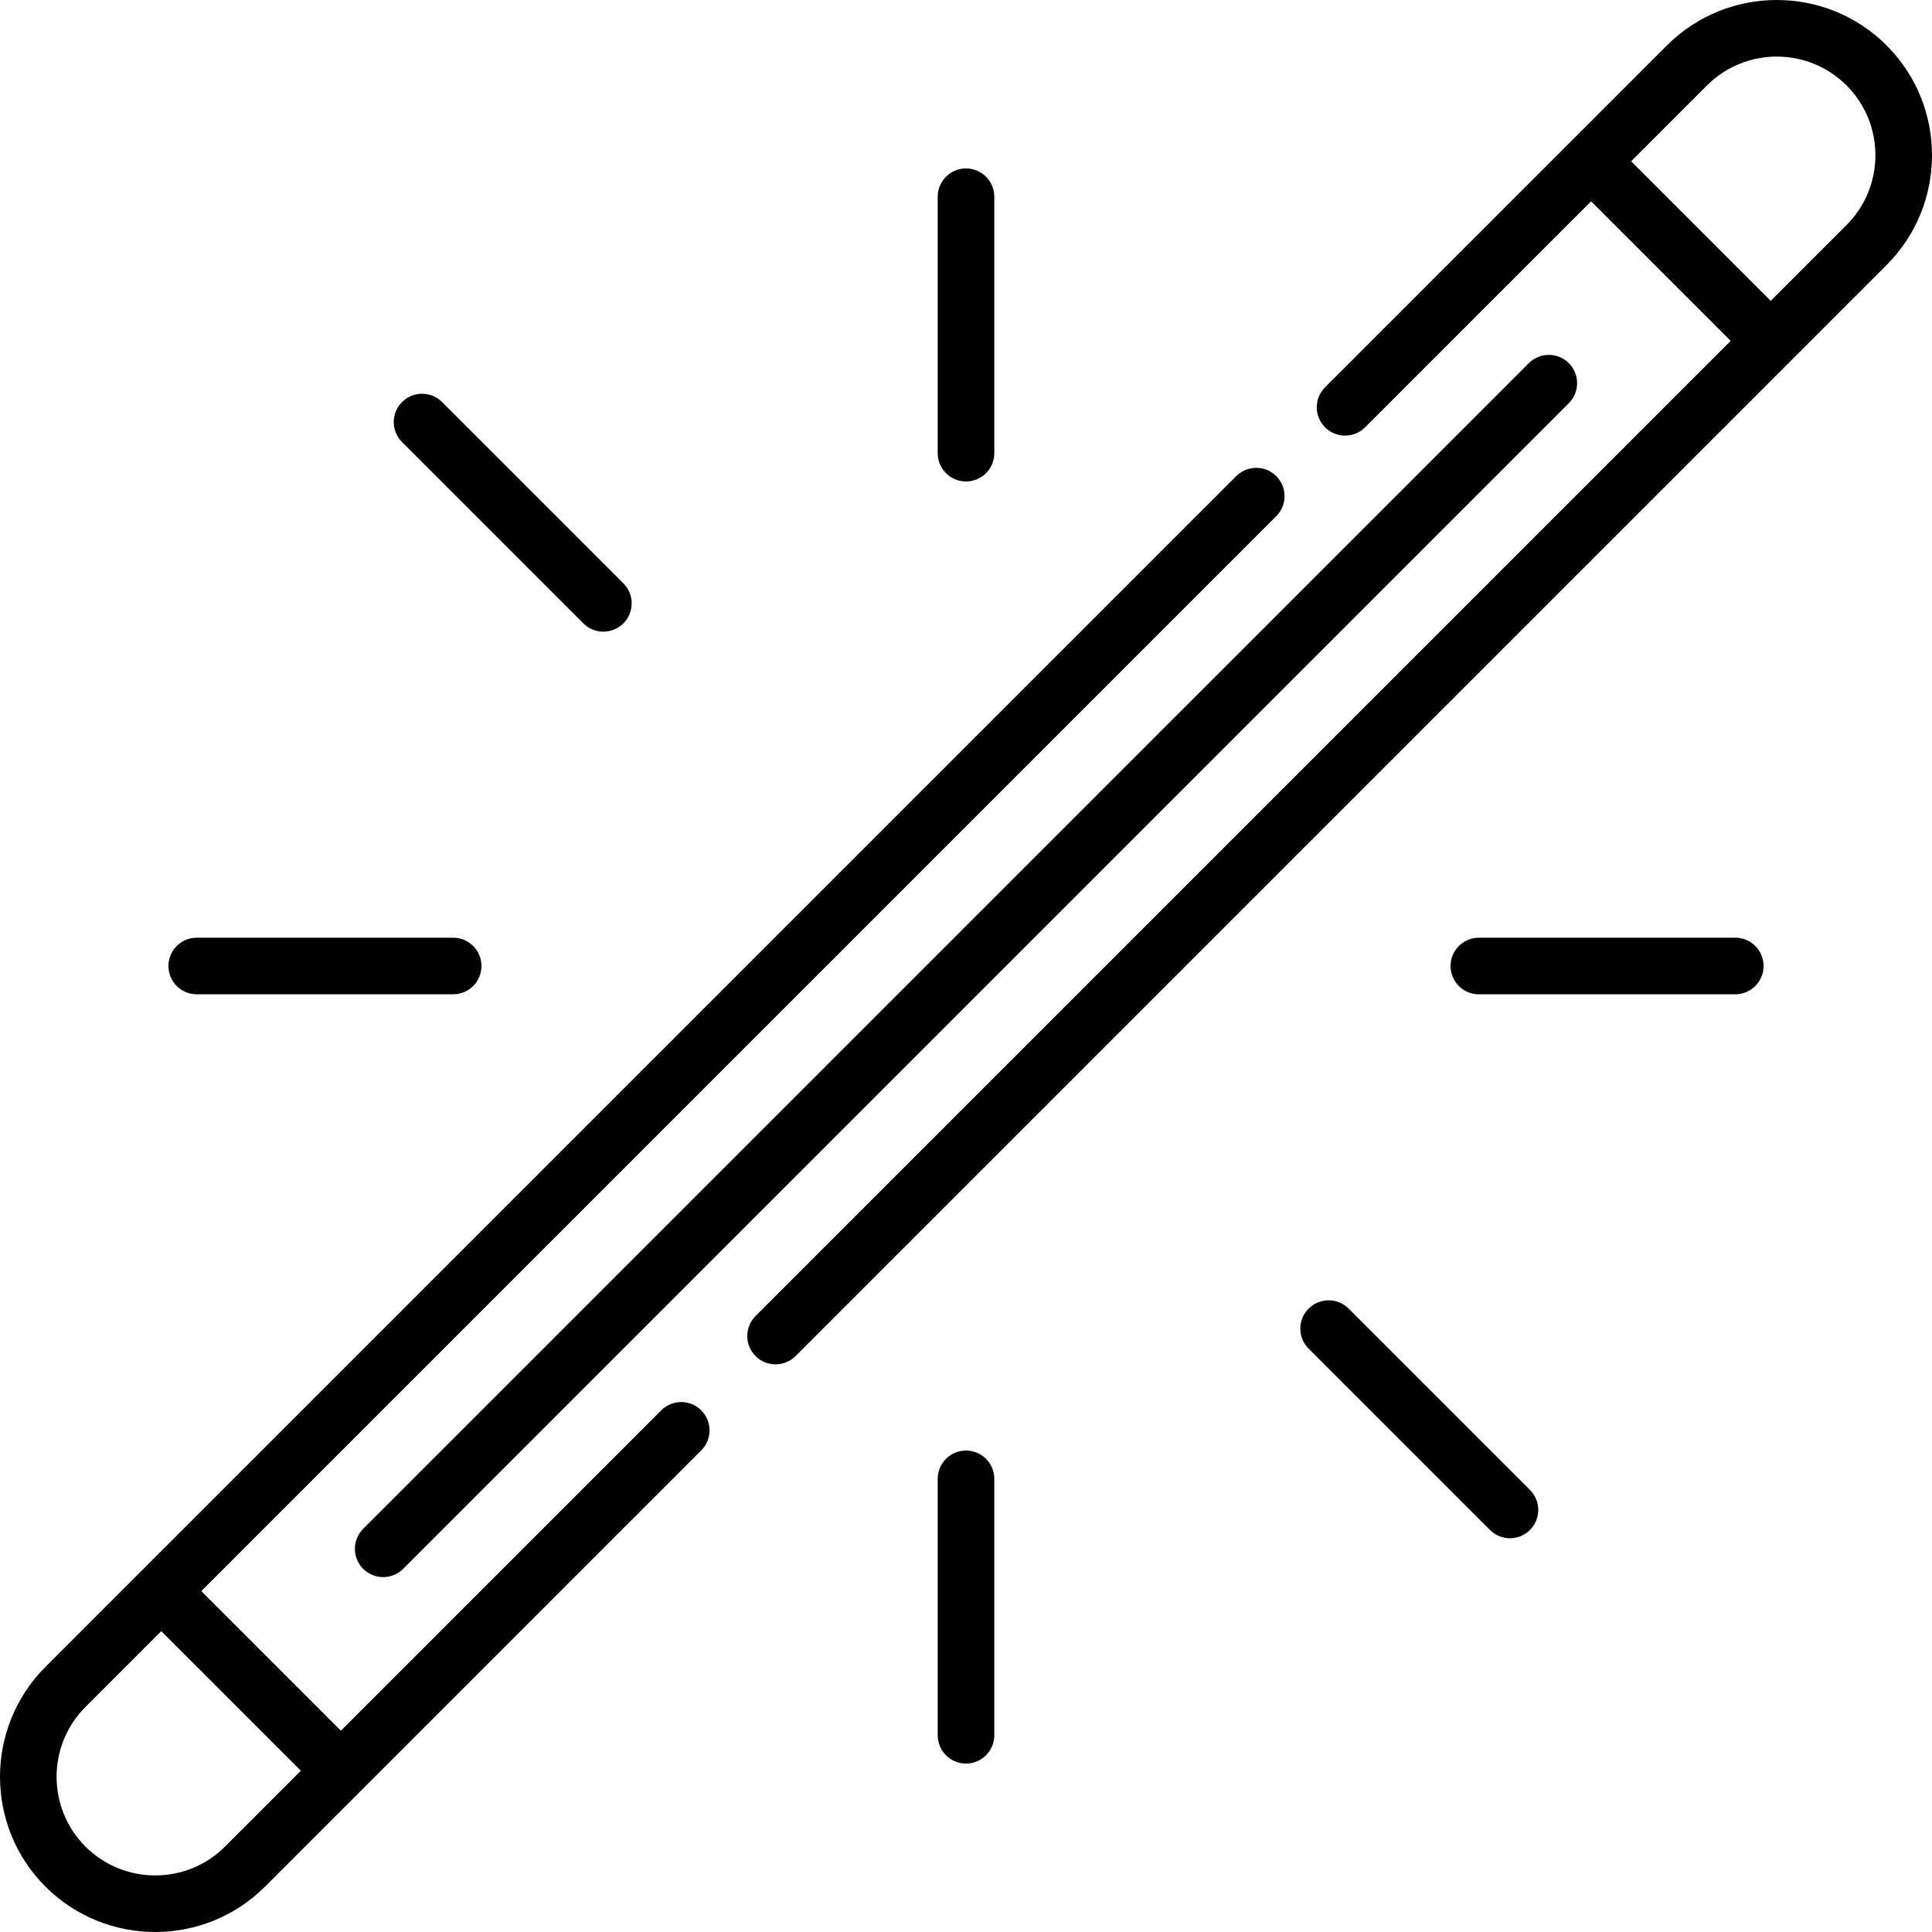 <?xml version="1.0" encoding="iso-8859-1"?>
<!-- Generator: Adobe Illustrator 19.0.0, SVG Export Plug-In . SVG Version: 6.00 Build 0)  -->
<svg version="1.1" id="Capa_1" xmlns="http://www.w3.org/2000/svg" xmlns:xlink="http://www.w3.org/1999/xlink" x="0px" y="0px"
	 viewBox="0 0 512 512" style="enable-background:new 0 0 512 512;" xml:space="preserve">
<g>
	<g>
		<g>
			<path d="M52.136,263.501h67.955c4.143,0,7.501-3.358,7.501-7.501s-3.358-7.501-7.501-7.501H52.137
				c-4.143,0-7.501,3.358-7.501,7.501C44.636,260.142,47.994,263.5,52.136,263.501z"/>
			<path d="M256,127.592c4.143,0,7.501-3.358,7.501-7.501V52.136c0-4.143-3.358-7.501-7.501-7.501c-4.143,0-7.501,3.358-7.501,7.501
				v67.954C248.499,124.233,251.857,127.591,256,127.592z"/>
			<path d="M175.232,373.756L90.34,458.648L53.351,421.66l284.872-284.873c2.929-2.93,2.929-7.678,0-10.608
				c-2.93-2.927-7.678-2.929-10.608,0L37.448,416.348c-0.003,0.003-0.006,0.005-0.009,0.008s-0.005,0.006-0.008,0.009
				l-25.397,25.397c-16.045,16.046-16.045,42.157,0.001,58.204C20.058,507.989,30.598,512,41.137,512s21.079-4.011,29.102-12.034
				L185.84,384.364c2.929-2.93,2.929-7.678,0-10.608C182.911,370.829,178.163,370.827,175.232,373.756z M59.63,489.358
				c-10.196,10.199-26.79,10.199-36.988,0.001c-10.197-10.198-10.197-26.792,0-36.989l20.101-20.101l36.988,36.988L59.63,489.358z"
				/>
			<path d="M154.594,165.202c1.465,1.464,3.385,2.196,5.304,2.196s3.839-0.732,5.304-2.196c2.929-2.93,2.929-7.678,0-10.608
				l-48.051-48.051c-2.93-2.928-7.678-2.928-10.608,0c-2.929,2.93-2.929,7.678,0,10.608L154.594,165.202z"/>
			<path d="M459.862,248.499h-67.954c-4.143,0-7.501,3.358-7.501,7.501s3.358,7.501,7.501,7.501h67.954
				c4.143,0,7.501-3.358,7.501-7.501S464.006,248.499,459.862,248.499z"/>
			<path d="M357.405,346.797c-2.93-2.928-7.678-2.928-10.608,0c-2.929,2.93-2.929,7.678,0,10.608l48.052,48.051
				c1.465,1.464,3.385,2.196,5.304,2.196s3.839-0.732,5.304-2.196c2.929-2.93,2.929-7.678,0-10.608L357.405,346.797z"/>
			<path d="M96.246,415.753c1.465,1.464,3.384,2.196,5.304,2.196c1.919,0,3.839-0.732,5.304-2.196l308.9-308.899
				c2.929-2.93,2.929-7.678,0-10.608c-2.929-2.927-7.677-2.929-10.608,0l-308.9,308.899
				C93.317,408.075,93.317,412.823,96.246,415.753z"/>
			<path d="M499.965,12.033c-16.046-16.045-42.156-16.043-58.204,0l-25.4,25.4c-0.002,0.001-0.004,0.003-0.006,0.005
				s-0.003,0.004-0.005,0.006l-65.193,65.195c-2.929,2.929-2.929,7.677,0,10.607c2.93,2.928,7.678,2.928,10.608,0l59.894-59.895
				l36.988,36.988l-258.419,258.42c-2.929,2.93-2.929,7.678,0,10.608c1.465,1.464,3.385,2.196,5.304,2.196s3.839-0.732,5.304-2.196
				l289.13-289.129C516.012,54.191,516.012,28.08,499.965,12.033z M489.357,59.63l-20.101,20.101l-36.988-36.988l20.1-20.101
				c10.199-10.196,26.792-10.197,36.989,0C499.555,32.839,499.555,49.433,489.357,59.63z"/>
			<path d="M255.999,384.408c-4.143,0-7.501,3.358-7.501,7.501v67.955c0,4.143,3.358,7.501,7.501,7.501
				c4.143,0,7.501-3.358,7.501-7.501v-67.955C263.5,387.766,260.143,384.408,255.999,384.408z"/>
		</g>
	</g>
</g>
<g>
</g>
<g>
</g>
<g>
</g>
<g>
</g>
<g>
</g>
<g>
</g>
<g>
</g>
<g>
</g>
<g>
</g>
<g>
</g>
<g>
</g>
<g>
</g>
<g>
</g>
<g>
</g>
<g>
</g>
</svg>
